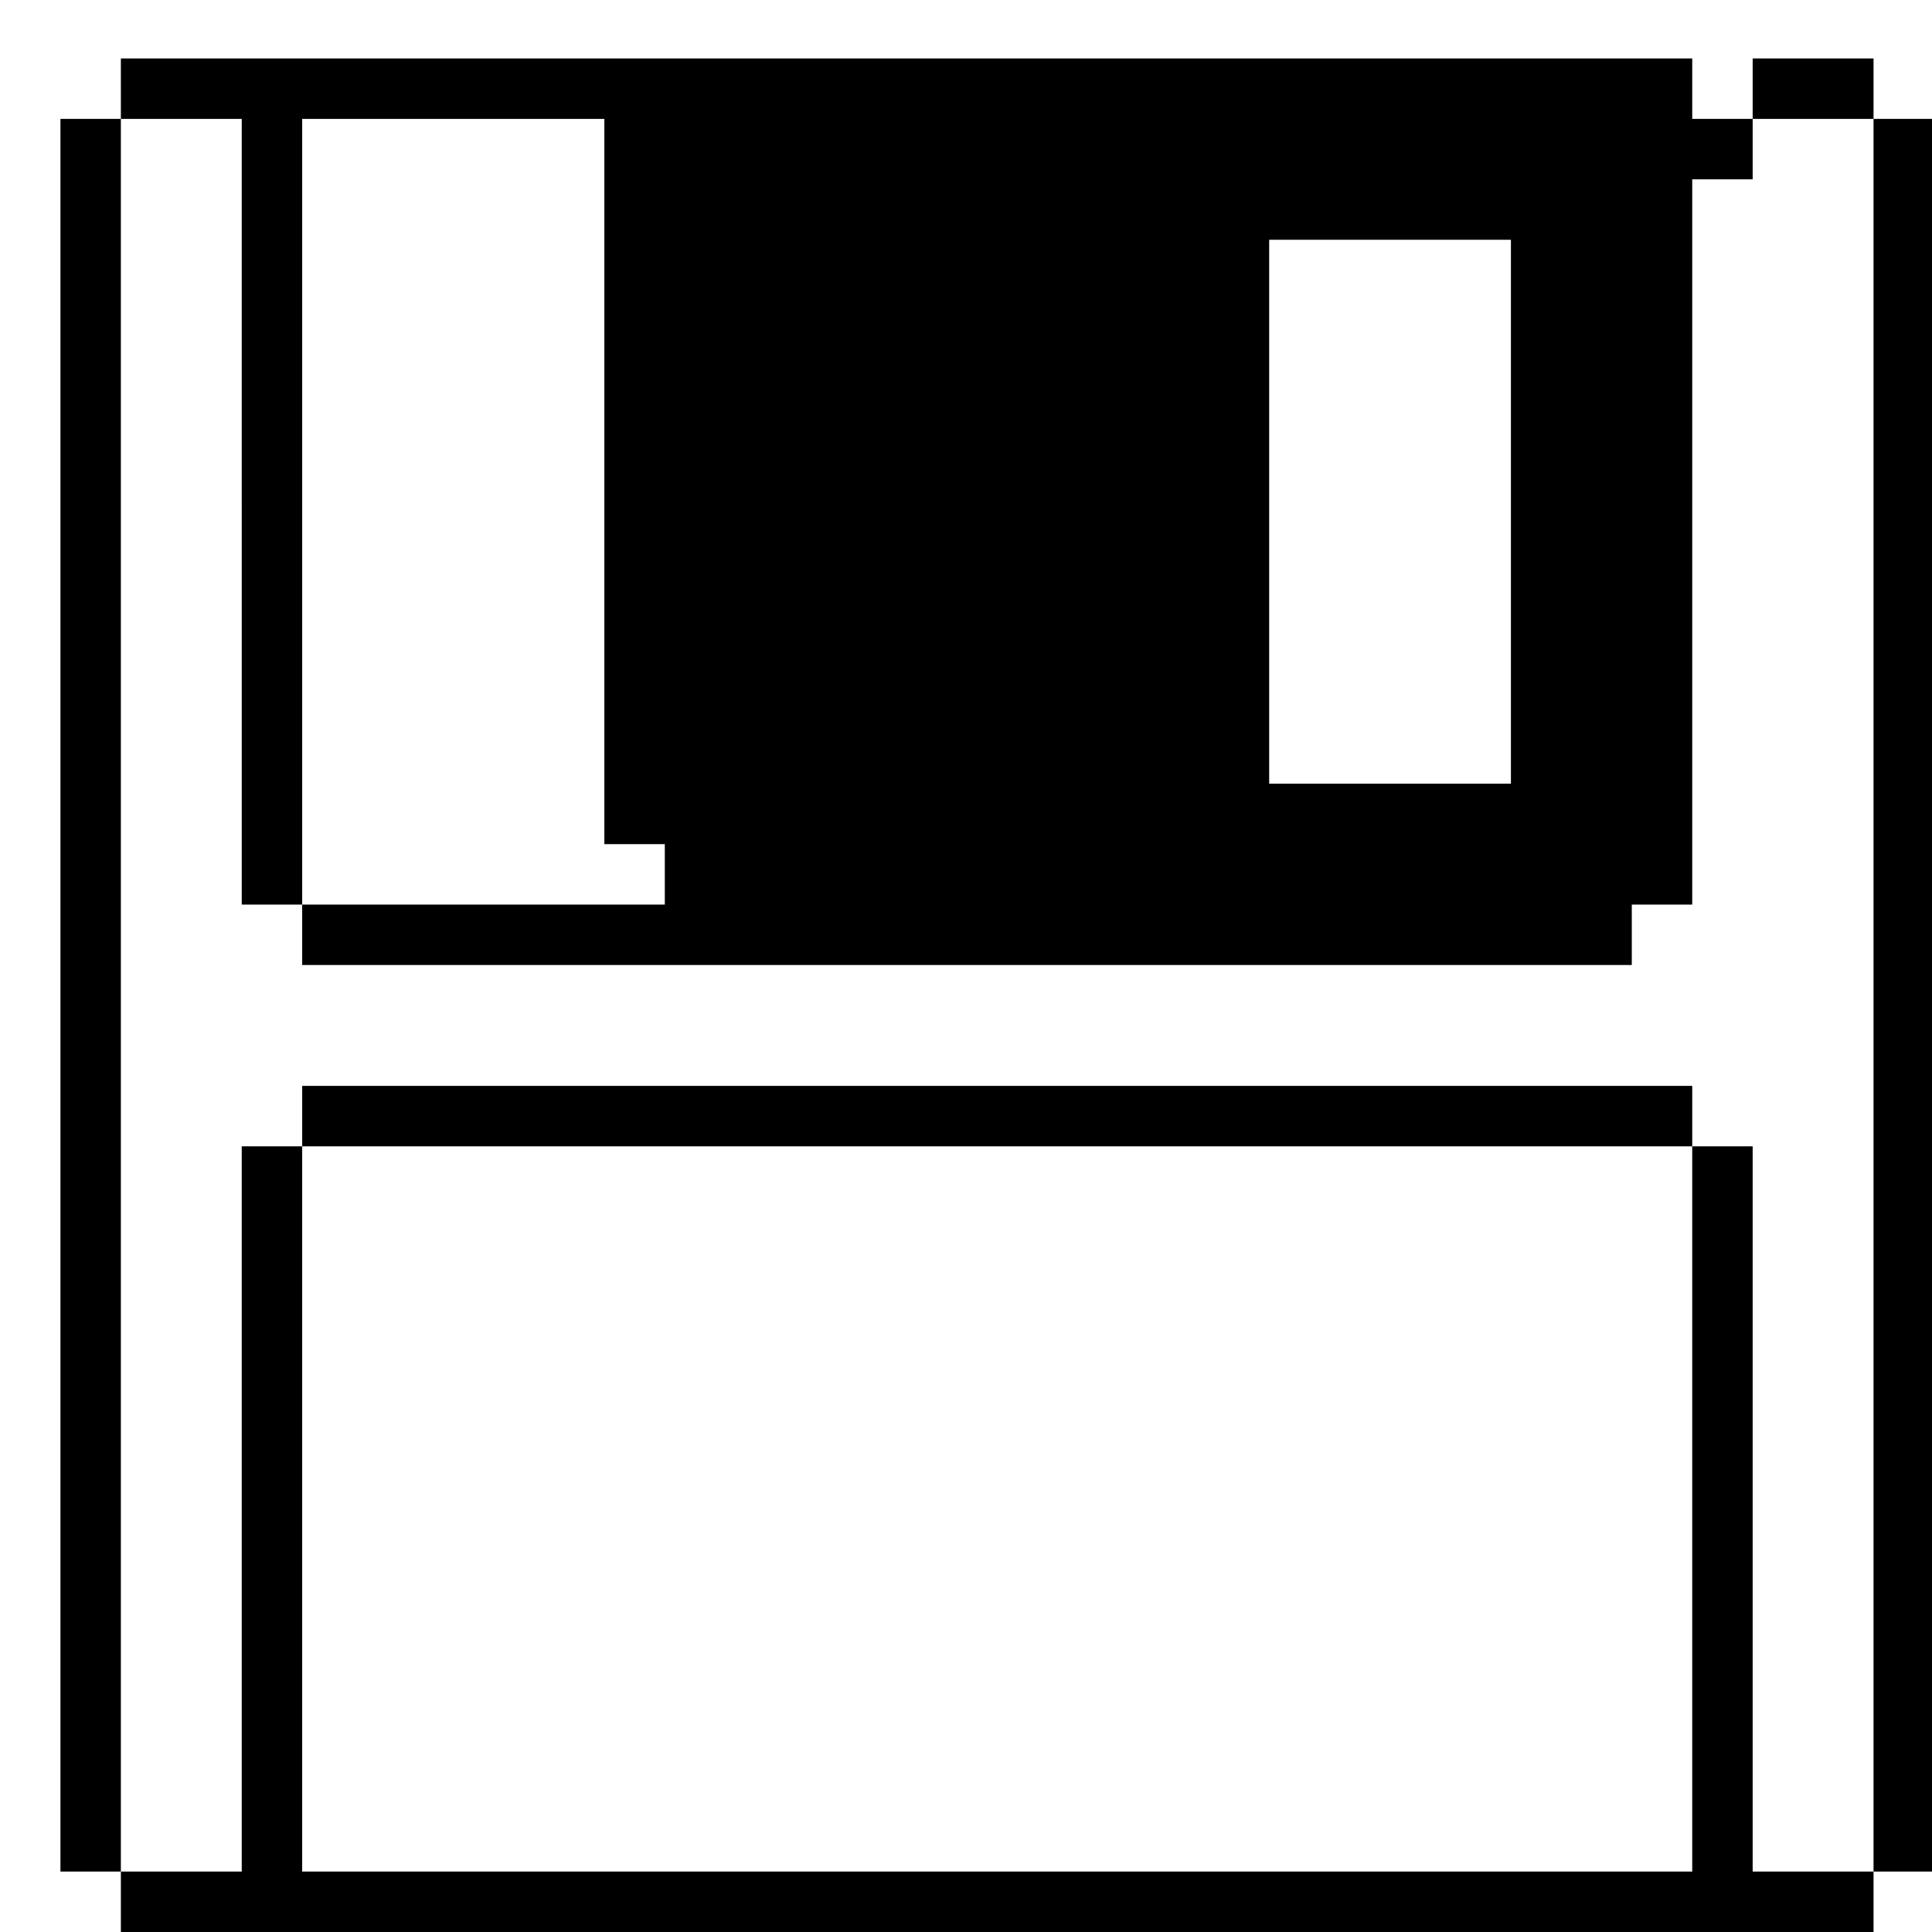 <?xml version="1.0" standalone="no"?>
<!DOCTYPE svg PUBLIC "-//W3C//DTD SVG 20010904//EN"
 "http://www.w3.org/TR/2001/REC-SVG-20010904/DTD/svg10.dtd">
<svg version="1.0" xmlns="http://www.w3.org/2000/svg"
 width="468pt" height="468pt" viewBox="0 0 468 468"
 preserveAspectRatio="xMidYMid meet">
<g transform="translate(0,468) scale(0.366,-0.366)"
fill="#000000" stroke="none">
<path d="M80 1220 l0 -20 -20 0 -20 0 0 -580 0 -580 20 0 20 0 0 -20 0 -20
580 0 580 0 0 20 0 20 20 0 20 0 0 580 0 580 -20 0 -20 0 0 20 0 20 -40 0 -40
0 0 -20 0 -20 -20 0 -20 0 0 20 0 20 -520 0 -520 0 0 -20z m80 -280 l0 -260
20 0 20 0 0 260 0 260 100 0 100 0 0 -240 0 -240 20 0 20 0 0 -20 0 -20 -120
0 -120 0 0 -20 0 -20 440 0 440 0 0 20 0 20 20 0 20 0 0 240 0 240 20 0 20 0
0 20 0 20 40 0 40 0 0 -580 0 -580 -40 0 -40 0 0 240 0 240 -20 0 -20 0 0
-240 0 -240 -460 0 -460 0 0 240 0 240 -20 0 -20 0 0 -240 0 -240 -40 0 -40 0
0 580 0 580 40 0 40 0 0 -260z m840 0 l0 -180 -80 0 -80 0 0 180 0 180 80 0
80 0 0 -180z"/>
<path d="M200 540 l0 -20 460 0 460 0 0 20 0 20 -460 0 -460 0 0 -20z"/>
</g>
</svg>
